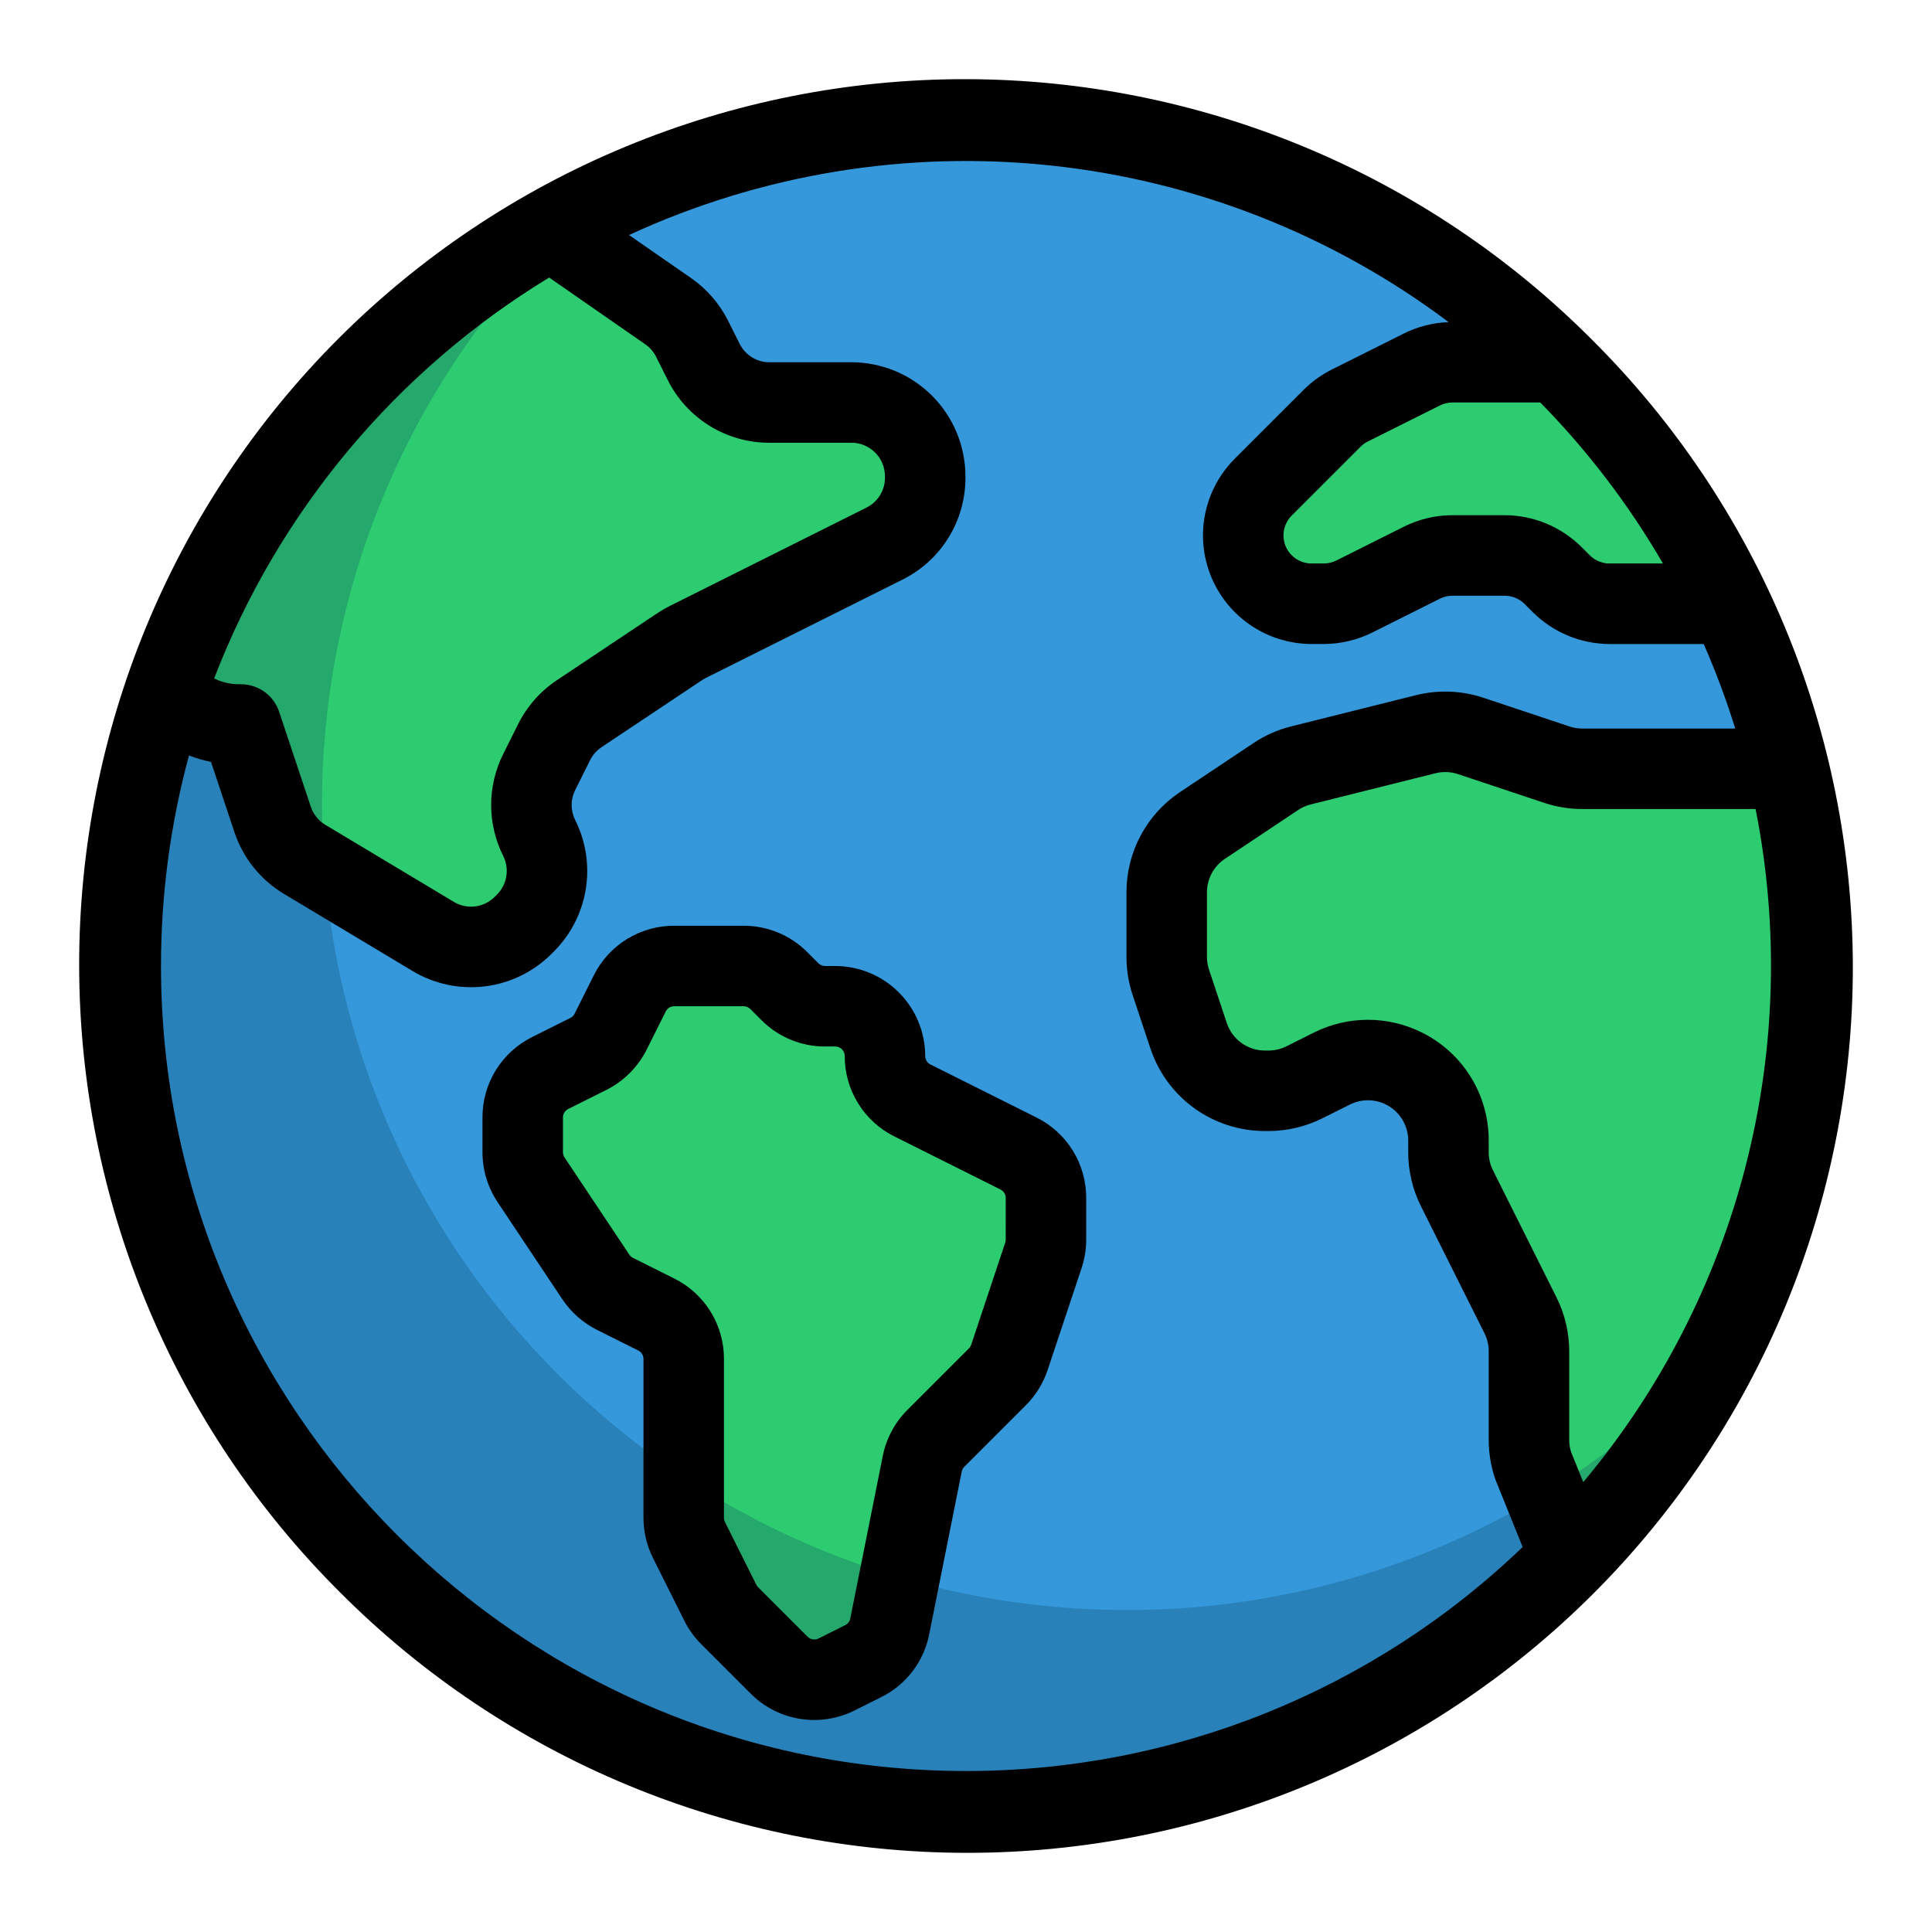 <?xml version="1.0" encoding="UTF-8" standalone="no"?> <svg width="512" height="512" viewBox="0 0 512 512" fill="none" xmlns="http://www.w3.org/2000/svg">
<path d="M256 480C379.712 480 480 379.712 480 256C480 132.288 379.712 32 256 32C132.288 32 32 132.288 32 256C32 379.712 132.288 480 256 480Z" fill="#3498DB"/>
<path d="M245.19 126.208V126.592C245.191 130.221 244.18 133.778 242.271 136.864C240.363 139.95 237.632 142.444 234.385 144.064L182.278 170.123C181.553 170.484 180.852 170.891 180.178 171.339L153.51 189.12C150.681 191.009 148.391 193.6 146.865 196.64L142.9 204.6C141.539 207.311 140.831 210.303 140.831 213.336C140.831 216.369 141.539 219.361 142.9 222.072C144.732 225.742 145.363 229.895 144.705 233.944C144.046 237.993 142.131 241.732 139.231 244.632L138.644 245.219C135.564 248.3 131.542 250.262 127.218 250.793C122.895 251.325 118.517 250.395 114.783 248.152L80.721 227.723C76.721 225.322 73.713 221.569 72.241 217.142L63.857 192C53.83 192 47.814 187.531 44.252 182.784V182.773C62.181 131.108 98.341 87.758 145.952 60.853L177.099 82.485C179.786 84.353 181.961 86.865 183.425 89.792L186.465 95.861C188.085 99.108 190.579 101.839 193.665 103.747C196.751 105.656 200.308 106.667 203.937 106.666H225.654C228.22 106.666 230.761 107.172 233.131 108.154C235.502 109.136 237.655 110.576 239.47 112.391C241.284 114.205 242.723 116.36 243.704 118.73C244.686 121.101 245.19 123.642 245.19 126.208V126.208Z" fill="#2ECC71"/>
<path d="M277.19 317.483V328.523C277.192 329.94 276.965 331.349 276.518 332.694L267.5 359.712C266.857 361.654 265.768 363.418 264.321 364.864L248.012 381.173C246.168 383.013 244.913 385.359 244.407 387.914L235.788 431.007C235.393 432.976 234.553 434.829 233.333 436.424C232.113 438.019 230.545 439.315 228.748 440.212L221.687 443.753C219.211 444.989 216.409 445.416 213.677 444.971C210.945 444.527 208.423 443.235 206.466 441.278L193.366 428.178C192.366 427.174 191.531 426.018 190.891 424.754L182.571 408.114C181.661 406.28 181.186 404.261 181.184 402.214V360.149C181.182 357.7 180.5 355.3 179.214 353.216C177.928 351.133 176.087 349.448 173.899 348.349L162.993 342.9C160.937 341.877 159.187 340.332 157.916 338.42L140.743 312.649C139.295 310.487 138.522 307.944 138.524 305.342V296.147C138.526 293.698 139.208 291.298 140.494 289.214C141.78 287.131 143.62 285.446 145.809 284.347L155.921 279.291C158.48 278.023 160.553 275.95 161.821 273.391L166.877 263.279C167.976 261.091 169.661 259.25 171.744 257.964C173.828 256.678 176.228 255.996 178.677 255.994H197.066C198.797 255.993 200.512 256.334 202.112 256.997C203.711 257.659 205.165 258.63 206.389 259.855L209.333 262.799C210.557 264.024 212.01 264.995 213.61 265.657C215.21 266.32 216.924 266.661 218.656 266.66H221.344C223.075 266.66 224.79 267.001 226.389 267.663C227.989 268.326 229.442 269.297 230.667 270.521C231.891 271.745 232.862 273.199 233.525 274.799C234.187 276.398 234.528 278.113 234.528 279.844C234.53 282.293 235.212 284.693 236.498 286.777C237.784 288.86 239.624 290.545 241.813 291.644L269.913 305.681C272.1 306.781 273.939 308.467 275.224 310.551C276.509 312.635 277.189 315.035 277.19 317.483V317.483Z" fill="#2ECC71"/>
<path d="M480 256C480.071 314.577 457.122 370.836 416.1 412.651L406.287 388.351C405.56 386.174 405.189 383.894 405.187 381.599V358.1C405.188 354.79 404.418 351.524 402.936 348.564L386.108 314.9C384.626 311.94 383.855 308.674 383.857 305.364V302.249C383.857 298.613 382.928 295.037 381.158 291.861C379.387 288.685 376.835 286.015 373.742 284.103C370.649 282.191 367.119 281.101 363.487 280.937C359.854 280.773 356.24 281.54 352.988 283.166L345.688 286.814C342.728 288.296 339.462 289.066 336.152 289.065H335.235C330.756 289.065 326.39 287.656 322.757 285.037C319.123 282.418 316.406 278.722 314.99 274.473L310.29 260.35C309.563 258.173 309.192 255.893 309.19 253.598V236.48C309.19 232.968 310.057 229.511 311.714 226.414C313.372 223.318 315.768 220.679 318.69 218.731L338.114 205.782C340.148 204.428 342.4 203.432 344.77 202.838L377.826 194.571C381.764 193.59 385.9 193.749 389.751 195.03L412.567 202.635C414.744 203.362 417.024 203.733 419.319 203.735H473.858C477.947 220.856 480.009 238.398 480 256V256Z" fill="#2ECC71"/>
<path d="M458.428 160H426.566C421.766 160 417.162 158.093 413.766 154.7L411.566 152.5C408.17 149.107 403.567 147.2 398.766 147.2H384.945C382.131 147.198 379.355 147.852 376.838 149.109L358.9 158.091C356.381 159.348 353.605 160.001 350.79 160H347.569C343.989 160.001 340.489 158.939 337.512 156.95C334.535 154.962 332.214 152.135 330.844 148.827C329.474 145.519 329.116 141.88 329.814 138.368C330.513 134.857 332.237 131.631 334.769 129.1L353 110.869C354.374 109.496 355.958 108.351 357.693 107.477L376.84 97.909C379.357 96.652 382.132 95.998 384.945 96H412.753C431.627 114.478 447.089 136.144 458.428 160V160Z" fill="#2ECC71"/>
<path opacity="0.25" d="M298.667 426.666C180.846 426.666 85.334 331.153 85.334 213.333C85.3 183.848 91.396 154.678 103.234 127.674C115.072 100.67 132.394 76.421 154.1 56.466C117.337 75.244 86.479 103.816 64.932 139.027C43.386 174.238 31.989 214.719 32 256C32 379.712 132.288 480 256 480C297.281 480.011 337.762 468.614 372.973 447.068C408.184 425.521 436.756 394.663 455.534 357.9C435.579 379.606 411.33 396.928 384.326 408.766C357.322 420.604 328.152 426.699 298.667 426.666V426.666Z" fill="#083C59"/>
<path d="M421.934 90.066C400.16 68.199 374.287 50.841 345.796 38.986C317.305 27.131 286.755 21.012 255.896 20.979C225.037 20.946 194.475 27 165.958 38.794C137.442 50.588 111.532 67.891 89.711 89.711C67.891 111.532 50.588 137.442 38.794 165.958C27 194.475 20.946 225.037 20.979 255.896C21.012 286.755 27.131 317.304 38.985 345.796C50.84 374.287 68.198 400.16 90.065 421.934C111.839 443.801 137.712 461.159 166.203 473.014C194.694 484.869 225.244 490.988 256.103 491.021C286.962 491.054 317.524 485 346.04 473.206C374.557 461.412 400.467 444.109 422.288 422.289C444.108 400.468 461.411 374.558 473.205 346.042C484.999 317.525 491.053 286.963 491.02 256.104C490.987 225.245 484.868 194.695 473.014 166.204C461.159 137.713 443.801 111.84 421.934 90.066V90.066ZM440.7 149.333H426.566C424.595 149.328 422.706 148.545 421.309 147.155L419.109 144.955C413.701 139.579 406.392 136.552 398.767 136.53H384.944C380.473 136.534 376.064 137.573 372.063 139.567L354.14 148.539C353.1 149.06 351.953 149.33 350.79 149.329H347.569C345.598 149.327 343.708 148.543 342.314 147.149C340.92 145.755 340.136 143.865 340.134 141.894C340.134 140.918 340.326 139.951 340.7 139.049C341.074 138.147 341.621 137.327 342.312 136.637L360.542 118.406C361.103 117.843 361.75 117.373 362.459 117.014L381.608 107.445C382.645 106.93 383.786 106.662 384.944 106.662H408.19C420.768 119.47 431.69 133.806 440.7 149.333V149.333ZM145.534 73.553L171.009 91.246C172.23 92.096 173.218 93.239 173.883 94.569L176.916 100.624C179.406 105.656 183.258 109.89 188.034 112.843C192.809 115.797 198.317 117.352 203.932 117.332H225.649C228.002 117.335 230.257 118.27 231.921 119.934C233.585 121.598 234.521 123.853 234.524 126.206V126.59C234.529 128.239 234.072 129.856 233.205 131.258C232.337 132.661 231.093 133.791 229.615 134.522L177.509 160.58C176.388 161.14 175.303 161.768 174.26 162.462L147.586 180.248C143.215 183.17 139.678 187.177 137.321 191.877L133.356 199.825C131.256 204.017 130.162 208.64 130.162 213.328C130.162 218.017 131.256 222.64 133.356 226.832C134.19 228.5 134.478 230.389 134.177 232.23C133.877 234.071 133.005 235.771 131.684 237.088L131.102 237.671C129.705 239.073 127.878 239.966 125.914 240.207C123.949 240.448 121.96 240.023 120.266 239L86.208 218.577C84.392 217.485 83.027 215.779 82.36 213.767L73.976 188.626C73.268 186.502 71.91 184.655 70.094 183.347C68.277 182.038 66.096 181.334 63.857 181.334C61.397 181.41 58.956 180.88 56.75 179.79C73.792 135.54 105.013 98.182 145.534 73.553V73.553ZM42.666 256C42.658 237.153 45.153 218.389 50.086 200.2C51.975 200.941 53.927 201.514 55.917 201.912L62.117 220.512C64.394 227.358 69.046 233.163 75.232 236.877L109.281 257.297C115.053 260.776 121.825 262.22 128.514 261.398C135.203 260.576 141.423 257.535 146.181 252.762L146.764 252.179C151.252 247.698 154.215 241.918 155.233 235.658C156.25 229.398 155.27 222.977 152.431 217.306C151.81 216.074 151.487 214.714 151.488 213.335C151.489 211.956 151.814 210.596 152.436 209.365L156.393 201.43C157.089 200.045 158.133 198.863 159.421 198.001L186.087 180.22C186.394 180.017 186.713 179.833 187.042 179.669L239.142 153.614C244.174 151.123 248.407 147.271 251.36 142.496C254.313 137.721 255.868 132.213 255.849 126.598V126.214C255.842 118.205 252.658 110.527 246.996 104.863C241.335 99.198 233.658 96.011 225.649 96H203.932C202.282 96.004 200.665 95.546 199.262 94.677C197.86 93.808 196.73 92.563 196 91.084L192.964 85.022C190.699 80.497 187.336 76.612 183.183 73.722L166.7 62.282C201.615 46.161 240.243 39.794 278.484 43.858C316.726 47.922 353.153 62.265 383.9 85.364C379.789 85.511 375.756 86.534 372.072 88.364L352.9 97.949C350.149 99.333 347.637 101.149 345.46 103.327L327.232 121.555C324.559 124.226 322.439 127.398 320.992 130.889C319.545 134.38 318.801 138.121 318.8 141.9C318.808 149.527 321.842 156.84 327.236 162.233C332.629 167.626 339.942 170.66 347.569 170.668H350.79C355.26 170.661 359.668 169.622 363.671 167.631L381.607 158.652C382.644 158.137 383.785 157.869 384.943 157.869H398.768C400.739 157.875 402.628 158.657 404.025 160.047L406.225 162.247C411.632 167.624 418.942 170.652 426.568 170.674H451.5C454.704 177.977 457.493 185.456 459.854 193.074H419.324C418.175 193.073 417.034 192.887 415.945 192.523L393.12 184.914C387.347 182.992 381.146 182.755 375.243 184.23L342.167 192.502C338.617 193.39 335.246 194.882 332.202 196.913L312.782 209.86C308.392 212.777 304.793 216.734 302.305 221.381C299.817 226.027 298.518 231.217 298.524 236.487V253.6C298.524 257.041 299.079 260.459 300.17 263.723L304.87 277.844C306.987 284.222 311.061 289.77 316.513 293.7C321.964 297.63 328.516 299.741 335.236 299.734H336.154C341.119 299.732 346.017 298.575 350.459 296.357L357.759 292.709C359.385 291.897 361.192 291.514 363.008 291.596C364.824 291.678 366.589 292.223 368.135 293.179C369.681 294.135 370.957 295.471 371.842 297.059C372.727 298.646 373.192 300.434 373.192 302.252V305.367C373.194 310.333 374.35 315.23 376.569 319.672L393.409 353.353C394.144 354.828 394.527 356.454 394.526 358.102V381.602C394.526 385.045 395.082 388.465 396.173 391.73C396.24 391.938 396.316 392.144 396.401 392.349L403.517 409.968C363.875 448.094 311 469.372 256 469.333C138.367 469.333 42.666 373.632 42.666 256ZM419.58 392.777L416.325 384.716C416.015 383.706 415.857 382.656 415.857 381.6V358.1C415.854 353.136 414.698 348.241 412.48 343.8L395.64 310.119C394.905 308.644 394.522 307.018 394.523 305.37V302.255C394.543 296.307 392.895 290.473 389.768 285.414C386.64 280.354 382.158 276.273 376.829 273.631C372.387 271.411 367.489 270.255 362.522 270.255C357.556 270.255 352.658 271.411 348.216 273.631L340.904 277.287C339.429 278.022 337.803 278.405 336.155 278.404H335.237C332.996 278.407 330.811 277.703 328.993 276.392C327.176 275.081 325.817 273.231 325.112 271.104L320.407 256.976C320.042 255.888 319.856 254.748 319.856 253.6V236.48C319.854 234.723 320.288 232.994 321.117 231.445C321.947 229.897 323.147 228.578 324.61 227.606L344.046 214.649C345.059 213.975 346.18 213.481 347.361 213.186L380.409 204.921C382.381 204.428 384.453 204.507 386.382 205.149L409.199 212.755C412.463 213.844 415.882 214.4 419.323 214.4H465.248C471.457 245.655 470.577 277.905 462.674 308.775C454.771 339.646 440.045 368.351 419.58 392.777V392.777Z" fill="black"/>
<path d="M274.673 296.149L246.582 282.1C246.162 281.893 245.81 281.572 245.563 281.173C245.317 280.775 245.188 280.316 245.19 279.848C245.182 273.525 242.666 267.464 238.195 262.993C233.724 258.522 227.662 256.007 221.339 256H218.652C217.985 255.998 217.345 255.733 216.872 255.262L213.928 252.318C211.718 250.097 209.09 248.335 206.195 247.136C203.3 245.938 200.195 245.325 197.062 245.333H178.672C174.24 245.318 169.891 246.545 166.121 248.876C162.35 251.206 159.308 254.546 157.339 258.517L152.282 268.632C152.038 269.119 151.643 269.514 151.156 269.758V269.758L141.044 274.815C137.073 276.784 133.732 279.826 131.402 283.597C129.071 287.367 127.844 291.715 127.859 296.148V305.341C127.855 310.05 129.249 314.655 131.865 318.571L149.041 344.336C151.345 347.788 154.508 350.579 158.219 352.436L169.134 357.893C169.554 358.1 169.907 358.422 170.153 358.82C170.399 359.218 170.528 359.677 170.526 360.145V402.217C170.531 405.919 171.393 409.57 173.044 412.884L181.364 429.523C182.509 431.817 184.017 433.91 185.83 435.723L198.93 448.823C202.467 452.367 207.032 454.706 211.974 455.508C216.917 456.31 221.986 455.535 226.463 453.291L233.526 449.759C236.782 448.144 239.624 445.802 241.83 442.913C244.036 440.024 245.547 436.667 246.248 433.1L254.867 390C254.965 389.513 255.205 389.065 255.557 388.714L271.866 372.405C274.481 369.783 276.453 366.592 277.628 363.081L286.628 336.07C287.441 333.637 287.855 331.088 287.854 328.522V317.482C287.869 313.05 286.642 308.702 284.313 304.931C281.983 301.161 278.644 298.118 274.673 296.149V296.149ZM266.524 328.527C266.525 328.799 266.481 329.069 266.394 329.327L257.389 356.345C257.265 356.715 257.057 357.052 256.781 357.328L240.472 373.637C237.139 376.964 234.868 381.207 233.949 385.826L225.33 428.926C225.256 429.302 225.096 429.657 224.863 429.961C224.63 430.266 224.33 430.513 223.986 430.683L216.92 434.216C216.448 434.454 215.912 434.536 215.391 434.451C214.869 434.366 214.387 434.119 214.014 433.744L200.914 420.644C200.723 420.453 200.563 420.233 200.442 419.991L192.126 403.36C191.951 403.009 191.859 402.622 191.858 402.229V360.149C191.873 355.717 190.646 351.368 188.316 347.598C185.985 343.827 182.645 340.785 178.674 338.816L167.759 333.359C167.367 333.163 167.034 332.868 166.79 332.504L149.614 306.739C149.337 306.325 149.19 305.837 149.191 305.339V296.146C149.189 295.678 149.319 295.219 149.565 294.82C149.811 294.422 150.164 294.101 150.584 293.894L160.7 288.84C165.31 286.523 169.051 282.783 171.368 278.173L176.425 268.058C176.632 267.638 176.954 267.286 177.352 267.039C177.75 266.793 178.209 266.664 178.677 266.666H197.067C197.734 266.668 198.374 266.933 198.847 267.404L201.791 270.348C204.001 272.569 206.629 274.331 209.525 275.53C212.42 276.729 215.524 277.342 218.657 277.333H221.345C222.013 277.334 222.653 277.599 223.125 278.071C223.597 278.543 223.862 279.183 223.863 279.851C223.848 284.284 225.075 288.632 227.406 292.402C229.736 296.173 233.076 299.215 237.047 301.184L265.138 315.23C265.558 315.437 265.911 315.759 266.157 316.157C266.403 316.555 266.532 317.014 266.53 317.482L266.524 328.527Z" fill="black"/>
</svg>
